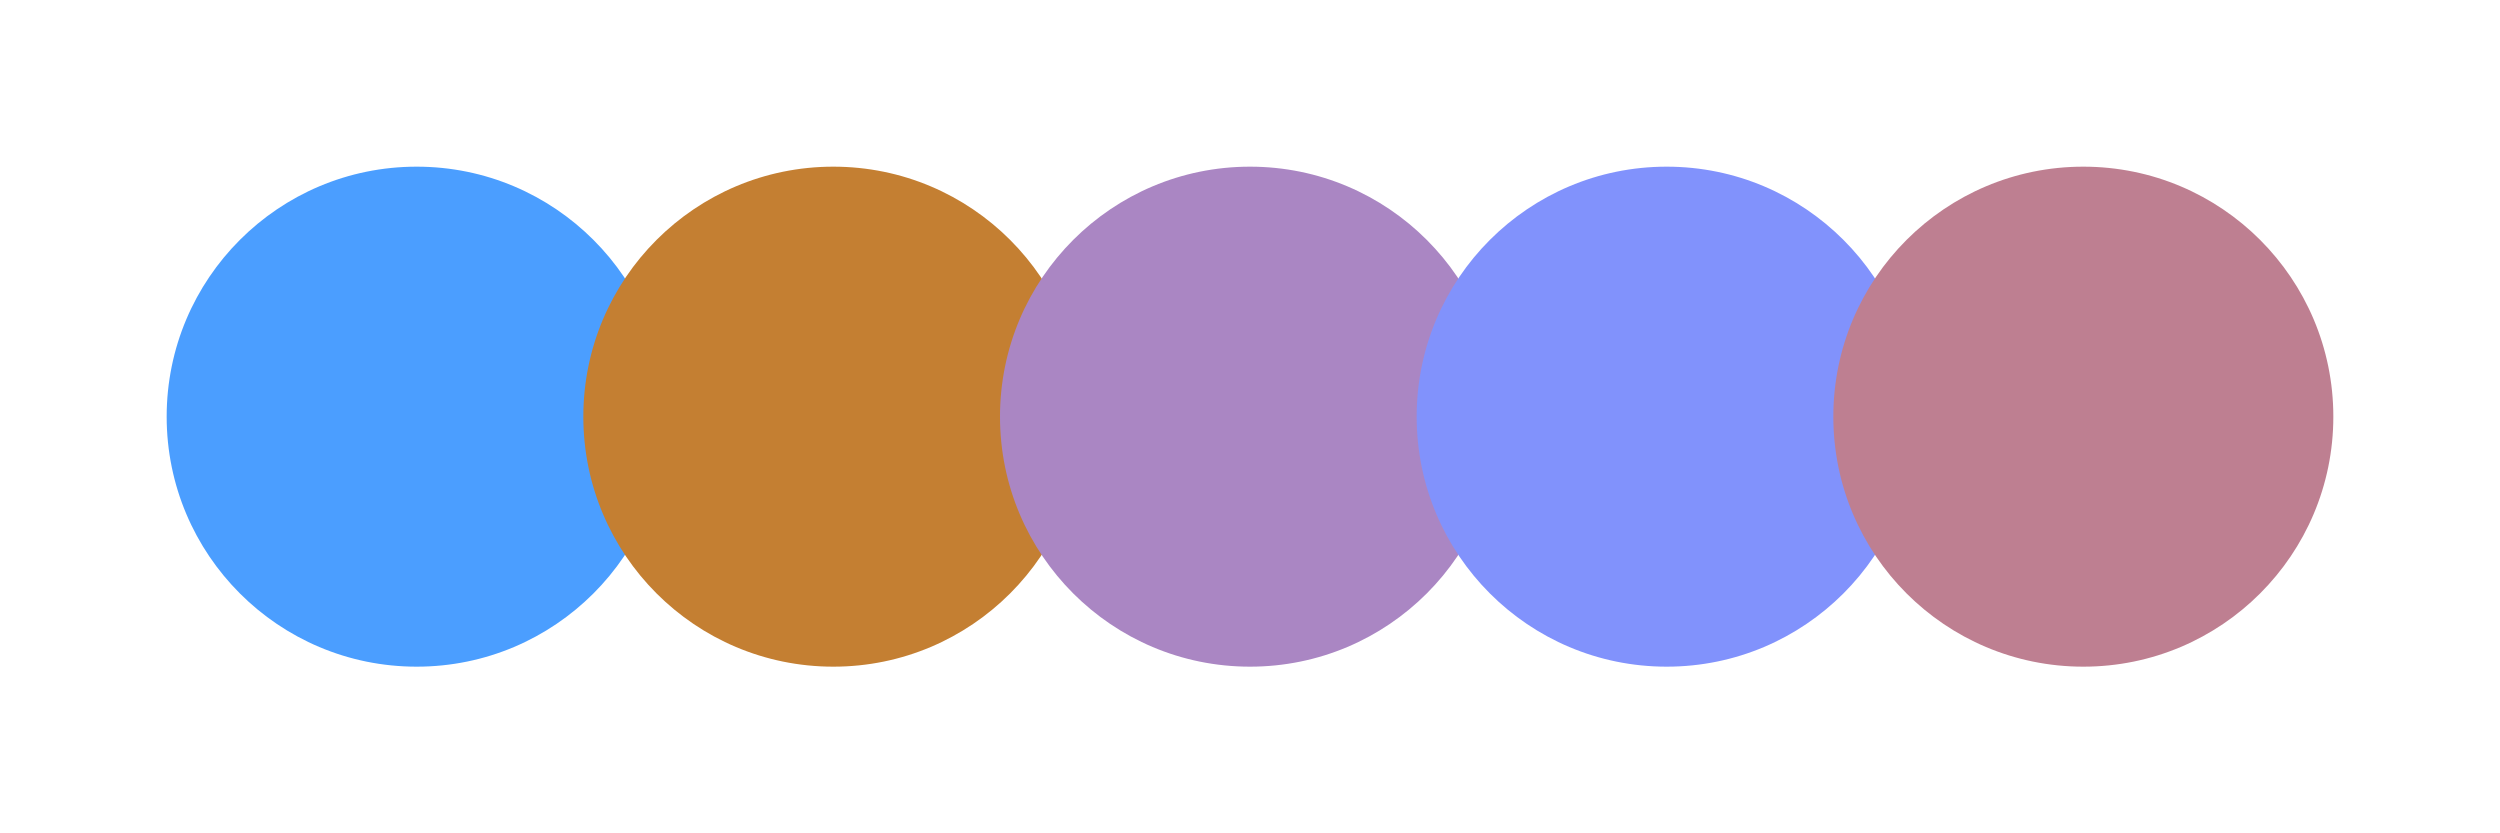<svg width="300" height="100" xmlns="http://www.w3.org/2000/svg"><circle cx="50" cy="50" r="30" fill="#4b9eff"/><circle cx="100" cy="50" r="30" fill="#c47f32"/><circle cx="150" cy="50" r="30" fill="#aa86c3"/><circle cx="200" cy="50" r="30" fill="#8192fc"/><circle cx="250" cy="50" r="30" fill="#be7f91"/></svg>